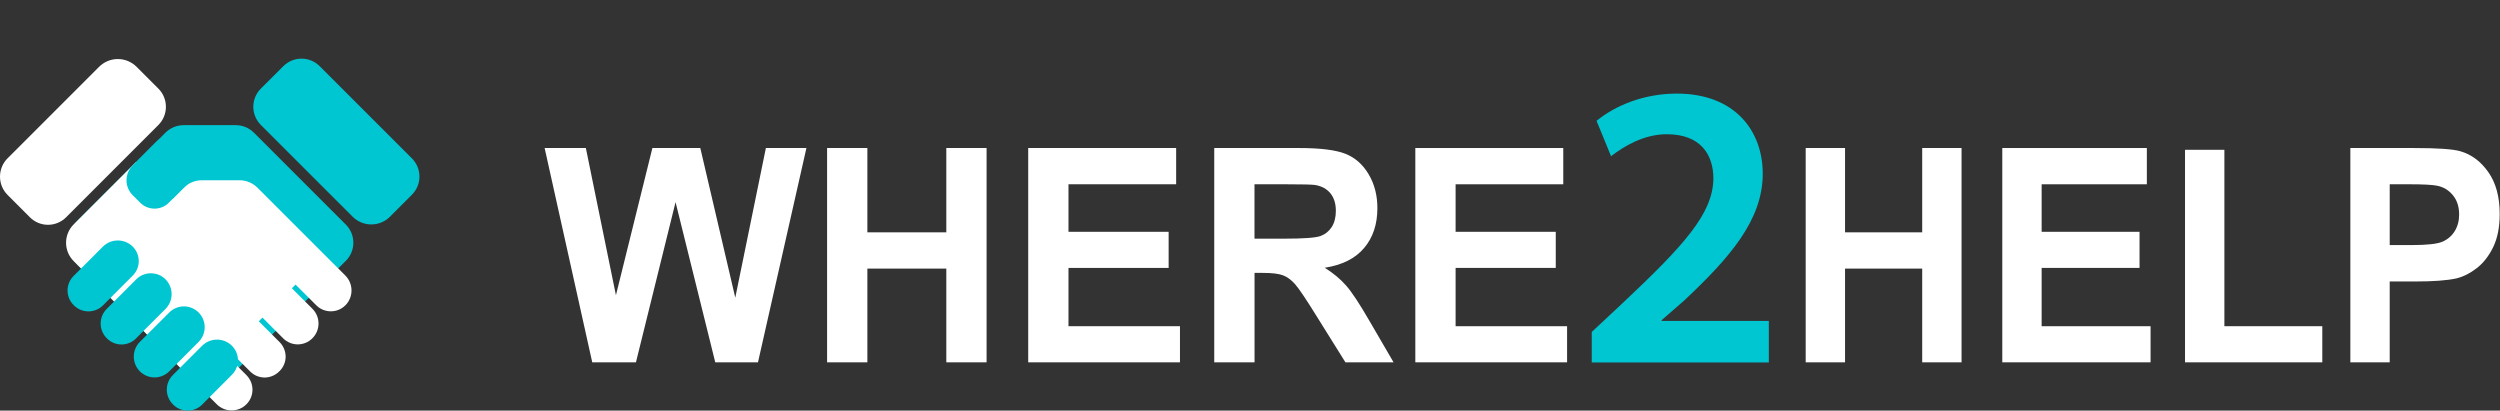 <?xml version="1.0" encoding="utf-8"?>
<!-- Generator: Adobe Illustrator 16.0.0, SVG Export Plug-In . SVG Version: 6.00 Build 0)  -->
<!DOCTYPE svg PUBLIC "-//W3C//DTD SVG 1.1//EN" "http://www.w3.org/Graphics/SVG/1.1/DTD/svg11.dtd">
<svg version="1.1" id="Layer_1" xmlns="http://www.w3.org/2000/svg" xmlns:xlink="http://www.w3.org/1999/xlink" x="0px" y="0px"
	 width="127.835px" height="20.997px" viewBox="0 0.847 127.835 20.997" enable-background="new 0 0.847 127.835 20.997"
	 xml:space="preserve">
<rect x="0" y="0.847" width="127.835" height="20.997" fill="#333333" stroke="none"/>
<path fill="#00C6D2" d="M12.983,7.632c-0.248-0.248-0.581-0.385-0.928-0.385c-0.477,0.001-1.095,0-1.095,0s-0.945,0-1.572,0
	c-0.35,0-0.685,0.141-0.932,0.387l-4.482,4.483c-0.304,0.303-0.475,0.714-0.475,1.141c0,0.43,0.169,0.841,0.475,1.143l5.261,5.26
	c0.819,0.821,2.15,0.821,2.971,0l5.479-5.478c0.511-0.511,0.511-1.339,0-1.851L12.983,7.632z"/>
<path fill="#FFFFFF" d="M8.097,5.376c0.516,0.514,0.516,1.349,0,1.864l-4.718,4.719c-0.247,0.246-0.578,0.383-0.924,0.383
	c-0.348,0-0.679-0.137-0.923-0.382l-1.145-1.146C0.139,10.566-0.001,10.229,0,9.878c0-0.352,0.139-0.69,0.389-0.938l4.679-4.677
	c0.254-0.254,0.598-0.397,0.958-0.397S6.73,4.009,6.984,4.263L8.097,5.376z"/>
<path fill="#FFFFFF" d="M6.964,9.125l1.878,1.878l0.555-0.555c0.245-0.245,0.578-0.384,0.924-0.384c0.544,0,1.379,0,1.923,0
	c0.346,0,0.679,0.139,0.925,0.384l4.49,4.489c0.42,0.422,0.42,1.104,0,1.524h-0.002c-0.195,0.196-0.461,0.305-0.739,0.305
	s-0.546-0.108-0.741-0.304l-1.064-1.063l-0.188,0.187l1.048,1.048c0.419,0.419,0.419,1.092,0,1.511l0,0
	c-0.413,0.416-1.083,0.416-1.496,0l-1.055-1.057l-0.188,0.188l1.066,1.067c0.193,0.195,0.304,0.461,0.306,0.738
	c0,0.274-0.111,0.543-0.306,0.736l-0.029,0.028c-0.193,0.193-0.459,0.304-0.738,0.307c-0.277-0.003-0.543-0.11-0.738-0.307
	l-1.066-1.064l-0.186,0.188l1.059,1.062c0.411,0.411,0.411,1.077,0,1.486l-0.001,0.002c-0.419,0.42-1.097,0.42-1.517,0l-7.318-7.322
	c-0.517-0.518-0.517-1.358,0-1.875L6.964,9.125L6.964,9.125z"/>
<g>
	<path fill="#00C6D2" d="M14.486,4.233c0.514-0.516,1.349-0.516,1.863,0l4.714,4.713c0.514,0.514,0.514,1.344,0,1.858l-1.124,1.125
		c-0.254,0.254-0.596,0.394-0.953,0.394s-0.7-0.14-0.953-0.394l-4.697-4.695c-0.511-0.511-0.511-1.341,0.001-1.855L14.486,4.233
		L14.486,4.233L14.486,4.233z"/>
	<path fill="#00C6D2" d="M6.79,14.935c0.407-0.408,0.407-1.065,0-1.475l0,0c-0.422-0.422-1.107-0.422-1.53,0l-1.496,1.497
		c-0.412,0.411-0.413,1.077-0.001,1.488l0.015,0.016c0.413,0.411,1.079,0.411,1.49,0L6.79,14.935L6.79,14.935z"/>
	<path fill="#00C6D2" d="M8.461,16.645c0.419-0.418,0.419-1.095,0-1.517l-0.003-0.003c-0.195-0.195-0.463-0.304-0.743-0.304
		s-0.547,0.108-0.742,0.304l-1.516,1.517c-0.413,0.415-0.413,1.083,0,1.497l0.017,0.017c0.194,0.195,0.461,0.306,0.74,0.306
		c0.275,0,0.542-0.11,0.736-0.306L8.461,16.645L8.461,16.645z"/>
	<path fill="#00C6D2" d="M10.156,18.33c0.414-0.418,0.414-1.088,0-1.504l0,0c-0.2-0.199-0.469-0.312-0.751-0.312
		c-0.281,0-0.551,0.112-0.75,0.312l-1.503,1.502c-0.414,0.416-0.414,1.09,0,1.506v0.002c0.416,0.414,1.084,0.414,1.5,0L10.156,18.33
		L10.156,18.33z"/>
	<path fill="#00C6D2" d="M11.861,20.008c0.408-0.411,0.408-1.068,0-1.478l-0.001-0.001c-0.203-0.203-0.476-0.316-0.762-0.316
		c-0.289,0-0.561,0.113-0.764,0.316l-1.494,1.495c-0.414,0.413-0.414,1.083,0,1.496l0.019,0.019c0.405,0.406,1.066,0.406,1.474,0
		L11.861,20.008z"/>
	<path fill="#00C6D2" d="M9.883,9.964c0.197-0.198,0.309-0.466,0.309-0.745C10.19,8.94,10.079,8.672,9.883,8.476L9.509,8.103
		c-0.422-0.42-1.102-0.42-1.522-0.002L6.784,9.305c-0.201,0.203-0.315,0.475-0.315,0.762c0,0.286,0.114,0.556,0.315,0.759
		l0.384,0.384c0.405,0.407,1.062,0.407,1.467,0L9.883,9.964z"/>
</g>
<g transform="matrix(0.931,0,0,1,-8.607,3.525)">
	<path fill="#FFFFFF" d="M41.773,15.848L39.158,4.891h2.264l1.652,7.527l2.003-7.527h2.631l1.921,7.652l1.681-7.652h2.227
		l-2.661,10.958h-2.346l-2.181-8.191l-2.176,8.191L41.773,15.848L41.773,15.848z"/>
	<path fill="#FFFFFF" d="M54.672,15.848V4.891h2.212v4.312h4.336V4.891h2.212v10.958H61.22v-4.791h-4.336v4.791L54.672,15.848
		L54.672,15.848z"/>
	<path fill="#FFFFFF" d="M65.718,15.848V4.891h8.125v1.854H67.93v2.43h5.501v1.846H67.93v2.982h6.123v1.846H65.718z"/>
	<path fill="#FFFFFF" d="M75.936,15.848V4.891h4.655c1.171,0,2.023,0.1,2.553,0.296c0.531,0.197,0.956,0.547,1.275,1.05
		c0.319,0.504,0.477,1.079,0.477,1.727c0,0.822-0.24,1.5-0.725,2.035c-0.483,0.537-1.205,0.875-2.167,1.014
		c0.478,0.279,0.872,0.587,1.184,0.921c0.313,0.334,0.732,0.928,1.26,1.778l1.337,2.138h-2.644l-1.6-2.386
		c-0.567-0.852-0.956-1.389-1.165-1.61c-0.21-0.222-0.432-0.373-0.665-0.455c-0.235-0.082-0.605-0.123-1.113-0.123h-0.449v4.574
		L75.936,15.848L75.936,15.848z M78.146,9.526h1.637c1.062,0,1.724-0.045,1.988-0.135c0.264-0.092,0.47-0.246,0.619-0.463
		c0.15-0.221,0.225-0.494,0.225-0.824c0-0.367-0.098-0.665-0.294-0.892c-0.197-0.227-0.473-0.369-0.834-0.43
		c-0.178-0.025-0.717-0.037-1.614-0.037h-1.727V9.526L78.146,9.526z"/>
	<path fill="#FFFFFF" d="M86.98,15.848V4.891h8.125v1.854h-5.913v2.43h5.501v1.846h-5.501v2.982h6.123v1.846H86.98z"/>
</g>
<g transform="matrix(0.91,0,0,1,41.87,3.525)">
	<path fill="#FFFFFF" d="M55.453,15.848V4.891h2.211v4.312H62V4.891h2.211v10.958H62v-4.791h-4.336v4.791L55.453,15.848
		L55.453,15.848z"/>
	<path fill="#FFFFFF" d="M66.5,15.848V4.891h8.123v1.854h-5.912v2.43h5.501v1.846h-5.501v2.982h6.121v1.846H66.5z"/>
	<path fill="#FFFFFF" d="M76.768,15.848V4.982h2.212v9.021h5.502v1.847L76.768,15.848L76.768,15.848z"/>
	<path fill="#FFFFFF" d="M86.058,15.848V4.891h3.549c1.348,0,2.222,0.055,2.632,0.165c0.628,0.165,1.152,0.522,1.576,1.073
		c0.424,0.551,0.635,1.262,0.635,2.133c0,0.673-0.122,1.238-0.366,1.697c-0.246,0.457-0.556,0.818-0.931,1.08
		c-0.374,0.262-0.758,0.435-1.146,0.521c-0.529,0.104-1.294,0.155-2.296,0.155h-1.442v4.134L86.058,15.848L86.058,15.848z
		 M88.27,6.745v3.109h1.21c0.872,0,1.455-0.057,1.751-0.172c0.292-0.115,0.524-0.295,0.691-0.539
		c0.165-0.244,0.249-0.527,0.249-0.852c0-0.398-0.116-0.728-0.352-0.987c-0.233-0.26-0.53-0.422-0.888-0.486
		c-0.264-0.049-0.794-0.074-1.593-0.074H88.27z"/>
</g>
<g transform="matrix(1.341,0,0,1.359,-26.755,-1.658)">
	<path fill="#00C6D2" d="M87.399,15.481v-1.561h-4.087V13.89l0.871-0.75c1.729-1.607,2.984-3.016,2.984-4.76
		c0-1.623-1.071-3.015-3.275-3.015c-1.255,0-2.342,0.444-3.062,1.025l0.552,1.33c0.505-0.382,1.255-0.826,2.127-0.826
		c1.301,0,1.776,0.781,1.776,1.668c-0.015,1.317-1.118,2.511-3.459,4.684l-1.179,1.087v1.149h6.751V15.481z"/>
</g>
</svg>
